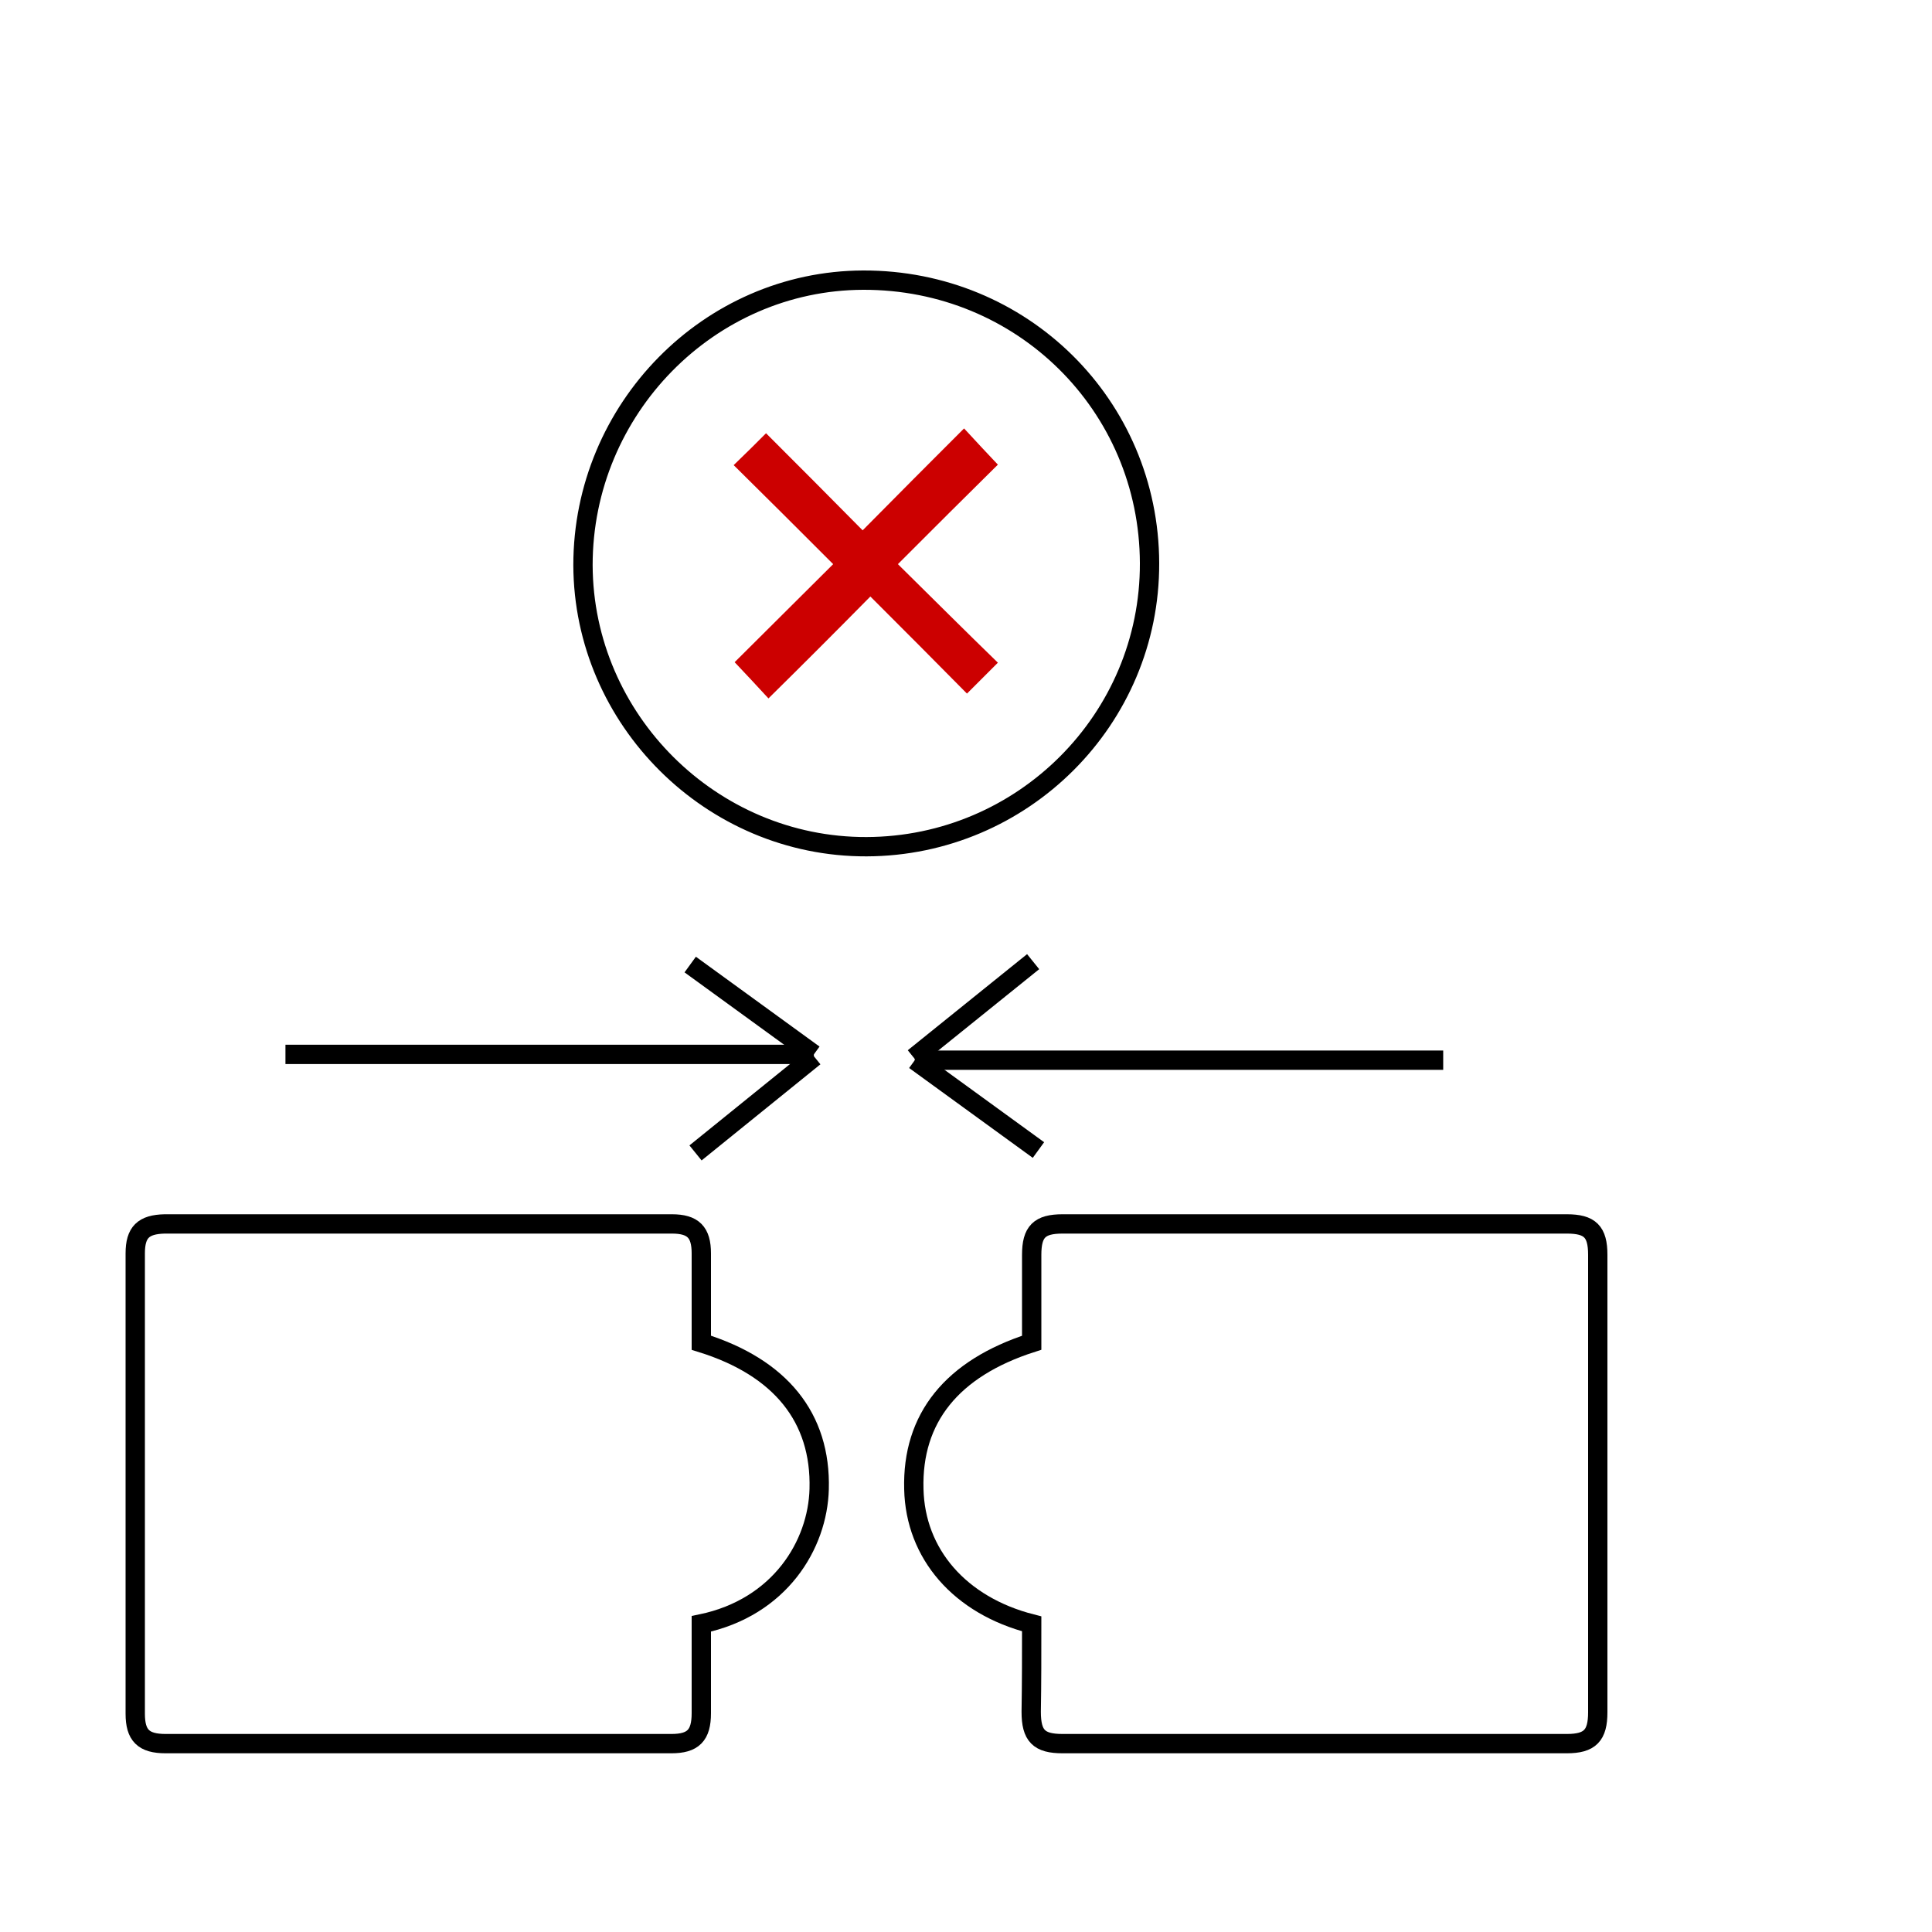 <?xml version="1.0" encoding="utf-8"?>
<!-- Generator: Adobe Illustrator 27.0.0, SVG Export Plug-In . SVG Version: 6.00 Build 0)  -->
<svg version="1.1" id="Layer_1" xmlns="http://www.w3.org/2000/svg" xmlns:xlink="http://www.w3.org/1999/xlink" x="0px" y="0px"
	 viewBox="0 0 400 400" style="enable-background:new 0 0 400 400;" xml:space="preserve">
<style type="text/css">
	.st0{fill:none;stroke:#000000;stroke-width:3;stroke-linecap:round;stroke-linejoin:round;stroke-miterlimit:10;}
	.st1{fill:none;stroke:#000000;stroke-width:8;stroke-linecap:round;stroke-linejoin:round;stroke-miterlimit:10;}
	.st2{fill:#CC0000;}
	.st3{fill:none;stroke:#FFFFFF;stroke-width:8;stroke-linecap:round;stroke-linejoin:round;stroke-miterlimit:10;}
	.st4{fill:none;stroke:#FFFFFF;stroke-width:3;stroke-linecap:round;stroke-linejoin:round;stroke-miterlimit:10;}
	.st5{display:none;fill:none;stroke:#000000;stroke-width:3;stroke-linecap:round;stroke-linejoin:round;stroke-miterlimit:10;}
	.st6{fill:#45D3D3;}
	.st7{fill:#549EF2;}
	.st8{fill:none;stroke:#000000;stroke-width:3;stroke-linecap:round;stroke-linejoin:round;}
	.st9{fill:#FCAF4A;}
	.st10{fill:#FFFFFF;}
	.st11{fill:none;stroke:#000000;stroke-width:4;stroke-miterlimit:10;}
	.st12{fill:none;stroke:#000000;stroke-miterlimit:10;}
	.st13{fill:none;stroke:#FFFFFF;stroke-width:4;stroke-miterlimit:10;}
	.st14{fill:#FCFAFC;}
	.st15{fill:#FAFBFA;}
	.st16{fill:#CA2026;}
	.st17{fill:#FDFDFD;}
	.st18{fill:none;stroke:#CA2026;stroke-width:8;stroke-miterlimit:10;}
	.st19{fill:none;stroke:#CC0000;stroke-width:3;stroke-miterlimit:10;}
	.st20{fill:none;stroke:#CA2026;stroke-width:4;stroke-miterlimit:10;}
	.st21{fill:none;stroke:#CC0000;stroke-width:4;stroke-miterlimit:10;}
</style>
<path class="st11" d="M145.2,336.2c0,6.3,0,12.4,0,18.5c0,4.6-1.7,6.3-6.2,6.3c-34.9,0-69.8,0-104.7,0c-4.6,0-6.3-1.7-6.3-6.2
	c0-31.8,0-63.5,0-95.3c0-4.4,1.7-6,6.1-6.1c35,0,70,0,105,0c4.4,0,6.1,1.7,6.1,6.1c0,6.2,0,12.4,0,18.5
	c16.4,5.1,24.8,15.5,24.4,30.3C169.3,319.8,161.5,332.8,145.2,336.2z"/>
<path class="st11" d="M213.6,336.2c-14.9-3.8-24.1-14.5-24.4-27.9c-0.4-14.7,7.9-25,24.4-30.3c0-6,0-12.1,0-18.2
	c0-4.8,1.6-6.4,6.4-6.4c34.8,0,69.6,0,104.4,0c4.8,0,6.4,1.6,6.4,6.4c0,31.6,0,63.1,0,94.7c0,4.8-1.6,6.5-6.4,6.5
	c-34.8,0-69.6,0-104.4,0c-4.9,0-6.5-1.6-6.5-6.6C213.6,348.4,213.6,342.4,213.6,336.2z"/>
<path class="st11" d="M179.4,175.3c-32.1,0.1-58.6-26.3-58.7-58.3c0-32.3,26.1-58.9,58-59c32.9-0.1,59.2,25.9,59.3,58.6
	C238.1,148.9,211.8,175.2,179.4,175.3z"/>
<path class="st2" d="M185.9,116.8c7.3,7.2,14,13.9,20.7,20.4c-2.2,2.2-4.3,4.3-6.4,6.4c-6.5-6.6-13.3-13.4-20-20.1
	c-7.3,7.4-14.1,14.2-21.1,21.1c-2.6-2.8-4.7-5.1-7-7.5c6.6-6.6,13.4-13.3,20.4-20.3c-7.1-7.1-13.9-13.9-20.6-20.5
	c2.5-2.4,4.6-4.5,6.7-6.6c6.5,6.5,13.3,13.3,20,20.1c7.3-7.4,14.1-14.2,21-21.1c2.6,2.8,4.7,5.1,7,7.5
	C200,102.7,193.2,109.5,185.9,116.8z"/>
<g>
	<line class="st11" x1="59.1" y1="218.3" x2="168.5" y2="218.3"/>
	<line class="st11" x1="142.9" y1="199.7" x2="168.5" y2="218.3"/>
	<line class="st11" x1="144" y1="238.7" x2="168.6" y2="218.8"/>
</g>
<g>
	<line class="st11" x1="298.8" y1="219.5" x2="189.4" y2="219.5"/>
	<line class="st11" x1="215" y1="238.1" x2="189.4" y2="219.5"/>
	<line class="st11" x1="213.9" y1="199.1" x2="189.2" y2="219"/>
</g>
</svg>
